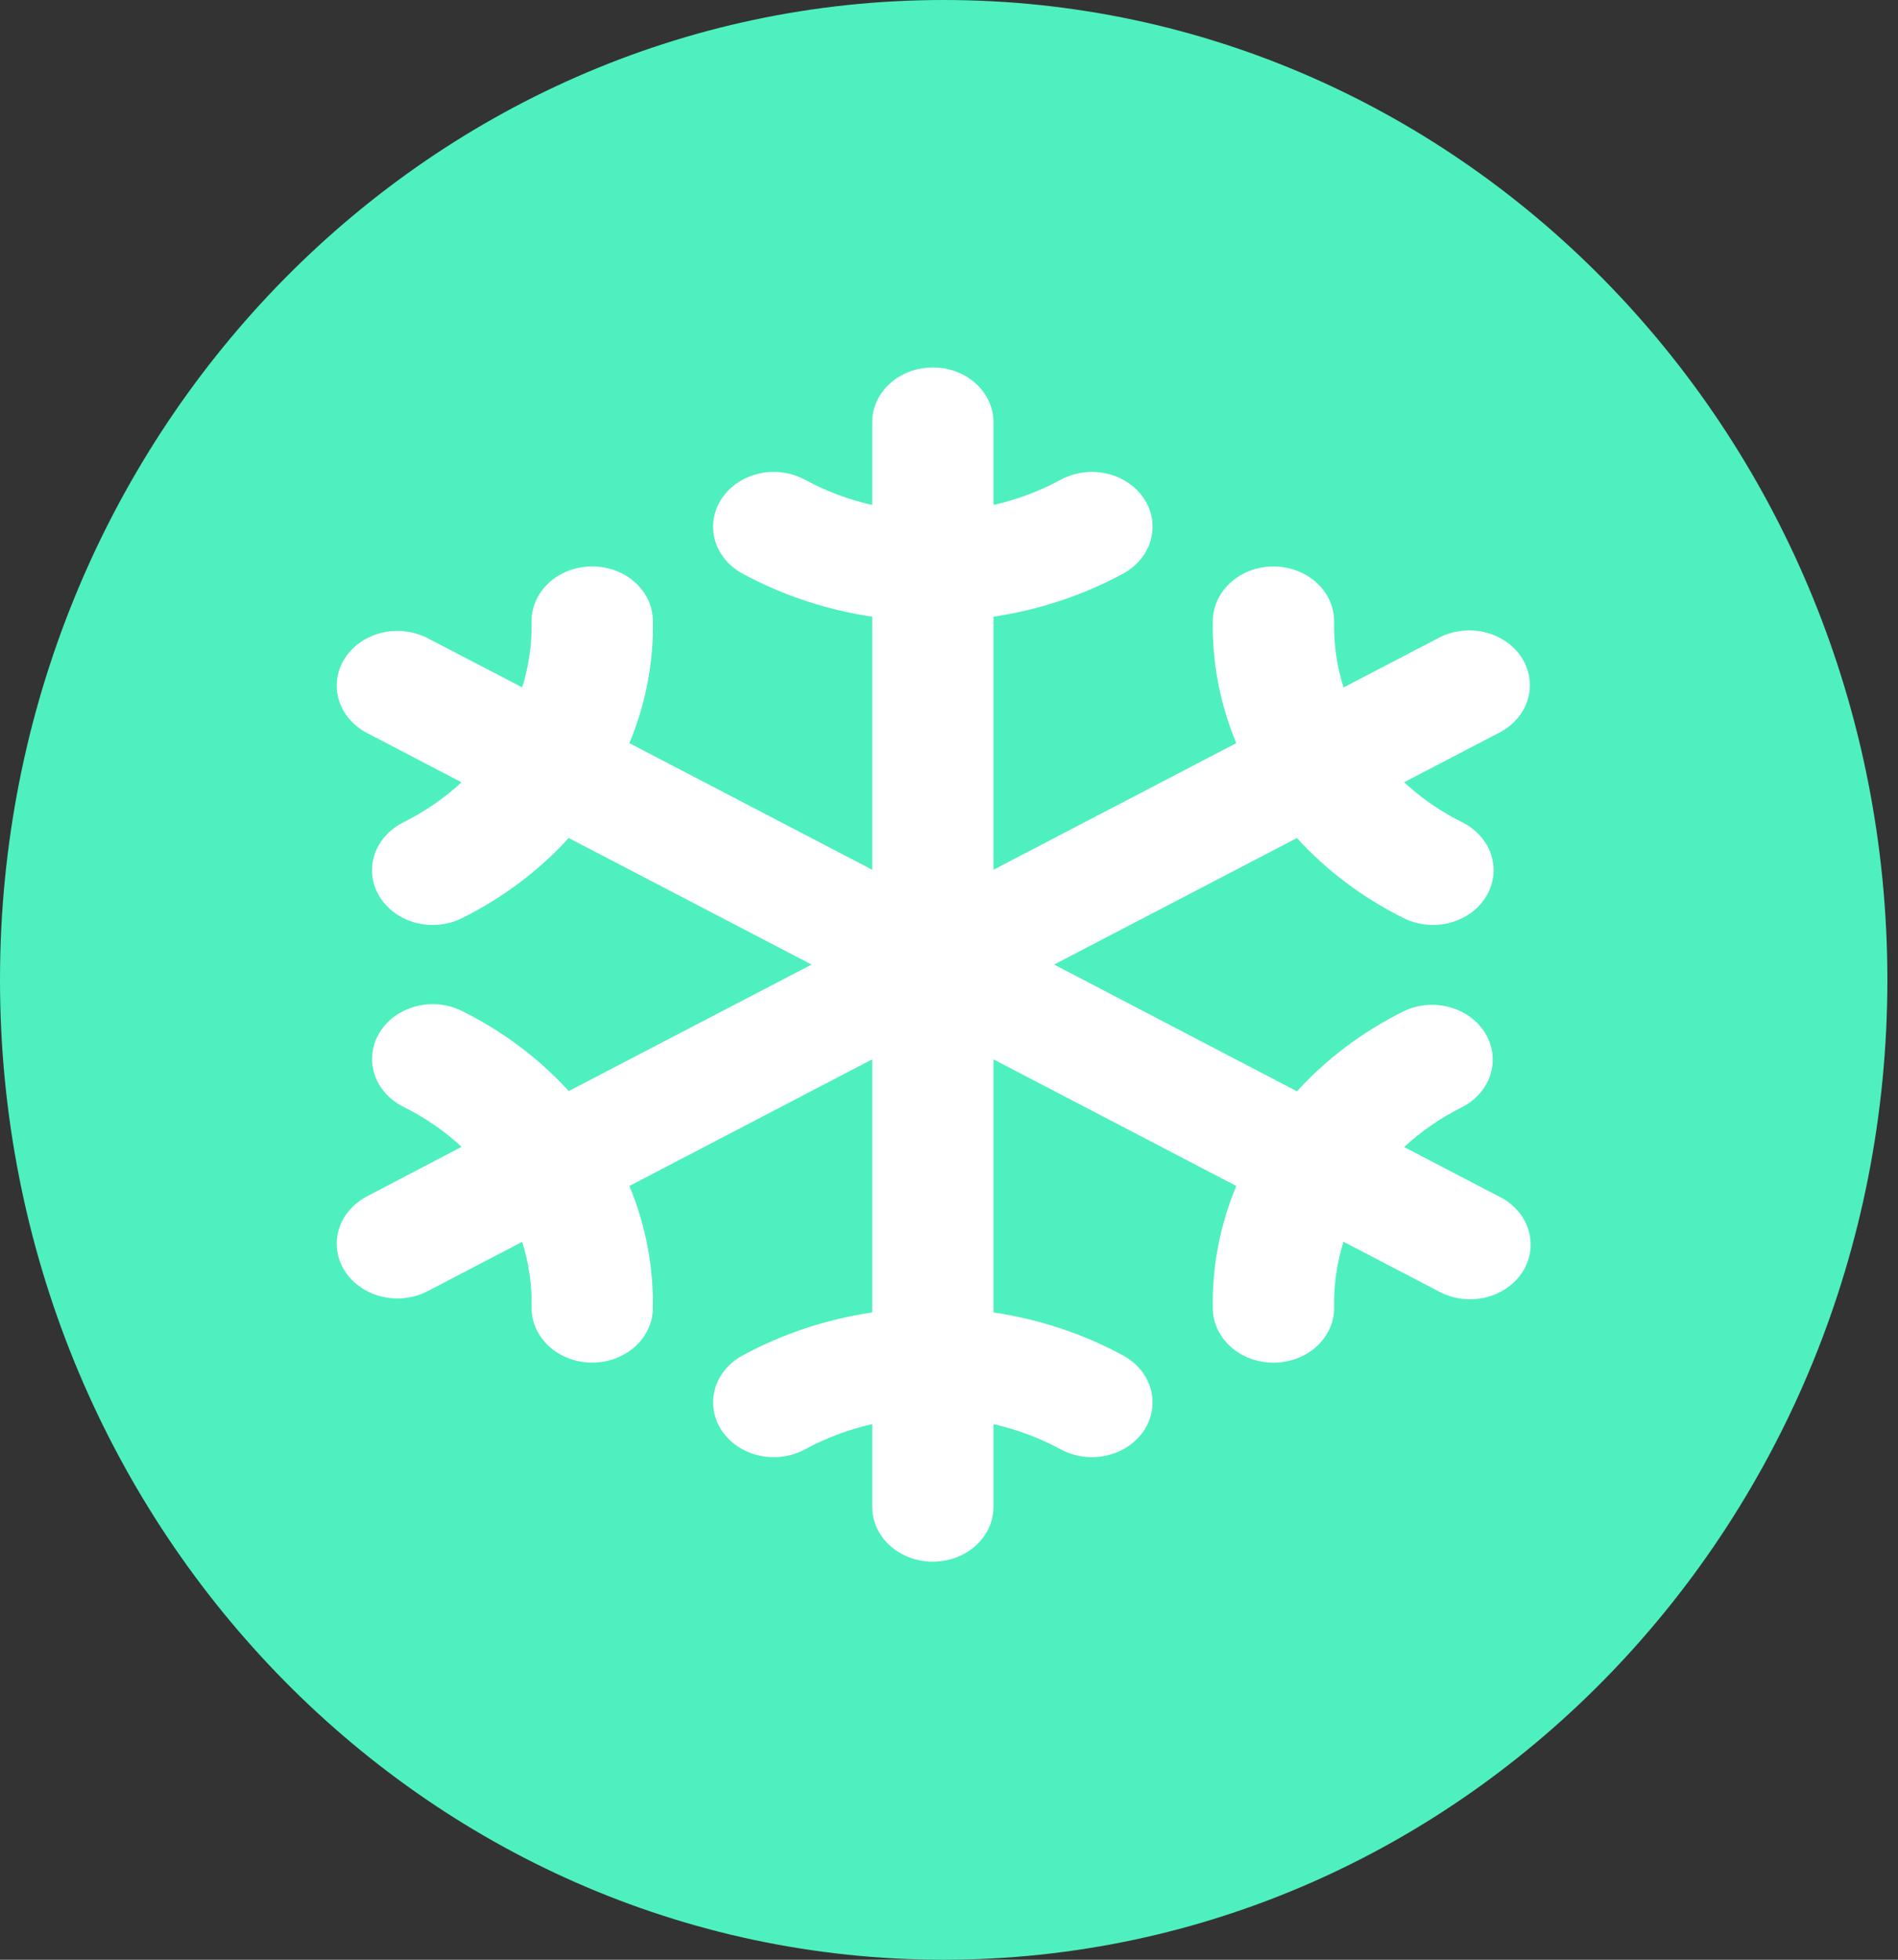 <svg width="62" height="64" viewBox="0 0 62 64" fill="none" xmlns="http://www.w3.org/2000/svg">
<rect x="0" y="0" width="62" height="64" fill="#333333" stroke="none"/>
<path d="M61.653 32C61.653 49.673 47.852 64 30.826 64C13.802 64 0 49.673 0 32C0 14.327 13.802 0 30.826 0C47.852 0 61.653 14.327 61.653 32Z" fill="#4EF0BF"/>
<path d="M48.93 39.056L45.868 37.461C46.422 36.946 47.058 36.508 47.754 36.16C48.209 35.929 48.544 35.545 48.687 35.091C48.829 34.638 48.767 34.151 48.515 33.739C48.262 33.326 47.839 33.02 47.338 32.888C46.836 32.755 46.297 32.807 45.838 33.032C44.509 33.695 43.331 34.58 42.367 35.64L34.434 31.5L42.365 27.368C43.329 28.427 44.507 29.312 45.836 29.976C46.064 30.092 46.315 30.166 46.575 30.194C46.834 30.221 47.098 30.203 47.349 30.138C47.601 30.074 47.836 29.965 48.041 29.819C48.245 29.672 48.416 29.49 48.543 29.283C48.669 29.077 48.749 28.849 48.778 28.615C48.806 28.38 48.783 28.143 48.71 27.916C48.636 27.69 48.514 27.479 48.349 27.295C48.185 27.112 47.982 26.959 47.752 26.847C47.056 26.5 46.421 26.061 45.867 25.547L48.928 23.951C49.162 23.838 49.369 23.684 49.535 23.497C49.702 23.311 49.826 23.096 49.899 22.866C49.972 22.635 49.992 22.394 49.96 22.156C49.928 21.918 49.842 21.689 49.71 21.481C49.577 21.274 49.399 21.092 49.187 20.948C48.975 20.804 48.734 20.699 48.476 20.641C48.218 20.583 47.951 20.572 47.688 20.609C47.426 20.646 47.175 20.73 46.949 20.856L43.888 22.451C43.67 21.761 43.566 21.044 43.58 20.326C43.586 20.091 43.54 19.858 43.445 19.638C43.35 19.419 43.209 19.219 43.028 19.049C42.848 18.88 42.632 18.744 42.393 18.649C42.154 18.555 41.897 18.504 41.637 18.5H41.6C41.081 18.5 40.583 18.684 40.212 19.012C39.842 19.34 39.629 19.786 39.619 20.254C39.591 21.624 39.851 22.986 40.384 24.269L32.453 28.404V20.14C33.952 19.916 35.39 19.438 36.691 18.732C37.141 18.487 37.465 18.091 37.591 17.631C37.718 17.171 37.637 16.684 37.365 16.278C37.094 15.872 36.656 15.579 36.146 15.465C35.636 15.351 35.096 15.425 34.646 15.669C33.964 16.039 33.225 16.316 32.453 16.491V13.787C32.453 13.313 32.244 12.859 31.873 12.524C31.501 12.188 30.998 12 30.472 12C29.947 12 29.443 12.188 29.072 12.524C28.7 12.859 28.491 13.313 28.491 13.787V16.491C27.719 16.316 26.98 16.039 26.298 15.669C25.848 15.425 25.309 15.351 24.799 15.465C24.289 15.579 23.85 15.872 23.579 16.278C23.308 16.684 23.227 17.171 23.353 17.631C23.48 18.091 23.803 18.487 24.253 18.732C25.555 19.438 26.993 19.916 28.491 20.14V28.404L20.56 24.269C21.095 22.986 21.355 21.623 21.327 20.253C21.318 19.784 21.105 19.338 20.734 19.01C20.364 18.682 19.865 18.498 19.346 18.498H19.308C19.048 18.503 18.791 18.553 18.552 18.647C18.314 18.741 18.098 18.876 17.918 19.045C17.737 19.215 17.595 19.414 17.5 19.633C17.405 19.851 17.359 20.084 17.364 20.319C17.378 21.038 17.275 21.755 17.057 22.447L13.996 20.856C13.77 20.735 13.52 20.655 13.26 20.622C13.001 20.588 12.736 20.602 12.482 20.662C12.228 20.721 11.989 20.826 11.781 20.969C11.572 21.113 11.397 21.292 11.265 21.497C11.134 21.703 11.049 21.929 11.016 22.164C10.983 22.399 11.001 22.638 11.071 22.866C11.141 23.095 11.26 23.308 11.422 23.494C11.584 23.681 11.786 23.836 12.015 23.952L15.076 25.548C14.522 26.062 13.886 26.5 13.191 26.848C12.961 26.96 12.758 27.112 12.593 27.296C12.429 27.48 12.306 27.691 12.233 27.917C12.159 28.144 12.136 28.381 12.165 28.616C12.194 28.85 12.274 29.077 12.4 29.284C12.527 29.491 12.697 29.672 12.902 29.819C13.107 29.966 13.342 30.075 13.593 30.139C13.845 30.204 14.108 30.222 14.368 30.194C14.628 30.166 14.879 30.093 15.107 29.977C16.436 29.313 17.613 28.428 18.578 27.368L26.511 31.5L18.579 35.632C17.615 34.573 16.438 33.688 15.108 33.024C14.881 32.908 14.63 32.834 14.37 32.806C14.11 32.779 13.847 32.797 13.595 32.862C13.344 32.926 13.109 33.035 12.904 33.181C12.699 33.328 12.528 33.51 12.402 33.717C12.275 33.923 12.195 34.151 12.167 34.385C12.138 34.62 12.161 34.857 12.235 35.084C12.308 35.31 12.431 35.521 12.595 35.705C12.759 35.888 12.962 36.041 13.192 36.153C13.888 36.5 14.524 36.938 15.078 37.453L12.015 39.056C11.786 39.172 11.584 39.327 11.422 39.514C11.26 39.7 11.141 39.914 11.071 40.142C11.001 40.37 10.983 40.609 11.016 40.844C11.049 41.079 11.134 41.306 11.265 41.511C11.397 41.716 11.572 41.895 11.781 42.039C11.989 42.182 12.228 42.287 12.482 42.347C12.736 42.406 13.001 42.42 13.26 42.386C13.52 42.353 13.77 42.273 13.996 42.152L17.057 40.557C17.275 41.248 17.379 41.964 17.365 42.682C17.356 43.155 17.555 43.613 17.919 43.954C18.284 44.294 18.783 44.491 19.308 44.5H19.345C19.864 44.5 20.362 44.316 20.732 43.988C21.103 43.66 21.316 43.214 21.325 42.746C21.353 41.376 21.094 40.014 20.56 38.731L28.491 34.596V42.86C26.993 43.084 25.555 43.562 24.253 44.268C23.803 44.513 23.48 44.909 23.353 45.369C23.227 45.829 23.308 46.316 23.579 46.722C23.85 47.128 24.289 47.42 24.799 47.535C25.309 47.649 25.848 47.575 26.298 47.331C26.98 46.961 27.719 46.684 28.491 46.509V49.212C28.491 49.687 28.7 50.141 29.072 50.477C29.443 50.812 29.947 51 30.472 51C30.998 51 31.501 50.812 31.873 50.477C32.244 50.141 32.453 49.687 32.453 49.212V46.509C33.225 46.684 33.964 46.961 34.646 47.331C35.096 47.575 35.636 47.649 36.146 47.535C36.656 47.42 37.094 47.128 37.365 46.722C37.637 46.316 37.718 45.829 37.591 45.369C37.465 44.909 37.141 44.513 36.691 44.268C35.39 43.562 33.952 43.084 32.453 42.86V34.596L40.384 38.731C39.85 40.014 39.59 41.377 39.617 42.747C39.627 43.216 39.84 43.662 40.21 43.99C40.581 44.318 41.079 44.502 41.598 44.502H41.637C41.897 44.497 42.154 44.447 42.392 44.353C42.63 44.259 42.846 44.124 43.027 43.955C43.207 43.785 43.349 43.586 43.444 43.367C43.539 43.149 43.586 42.916 43.581 42.681C43.566 41.962 43.67 41.245 43.888 40.553L46.949 42.148C47.174 42.278 47.427 42.366 47.691 42.407C47.955 42.447 48.226 42.438 48.486 42.381C48.746 42.324 48.991 42.22 49.206 42.075C49.42 41.93 49.6 41.748 49.734 41.538C49.868 41.329 49.954 41.097 49.986 40.858C50.018 40.617 49.996 40.374 49.92 40.142C49.845 39.91 49.719 39.694 49.548 39.508C49.378 39.321 49.168 39.167 48.93 39.056Z" fill="white"/>
</svg>
